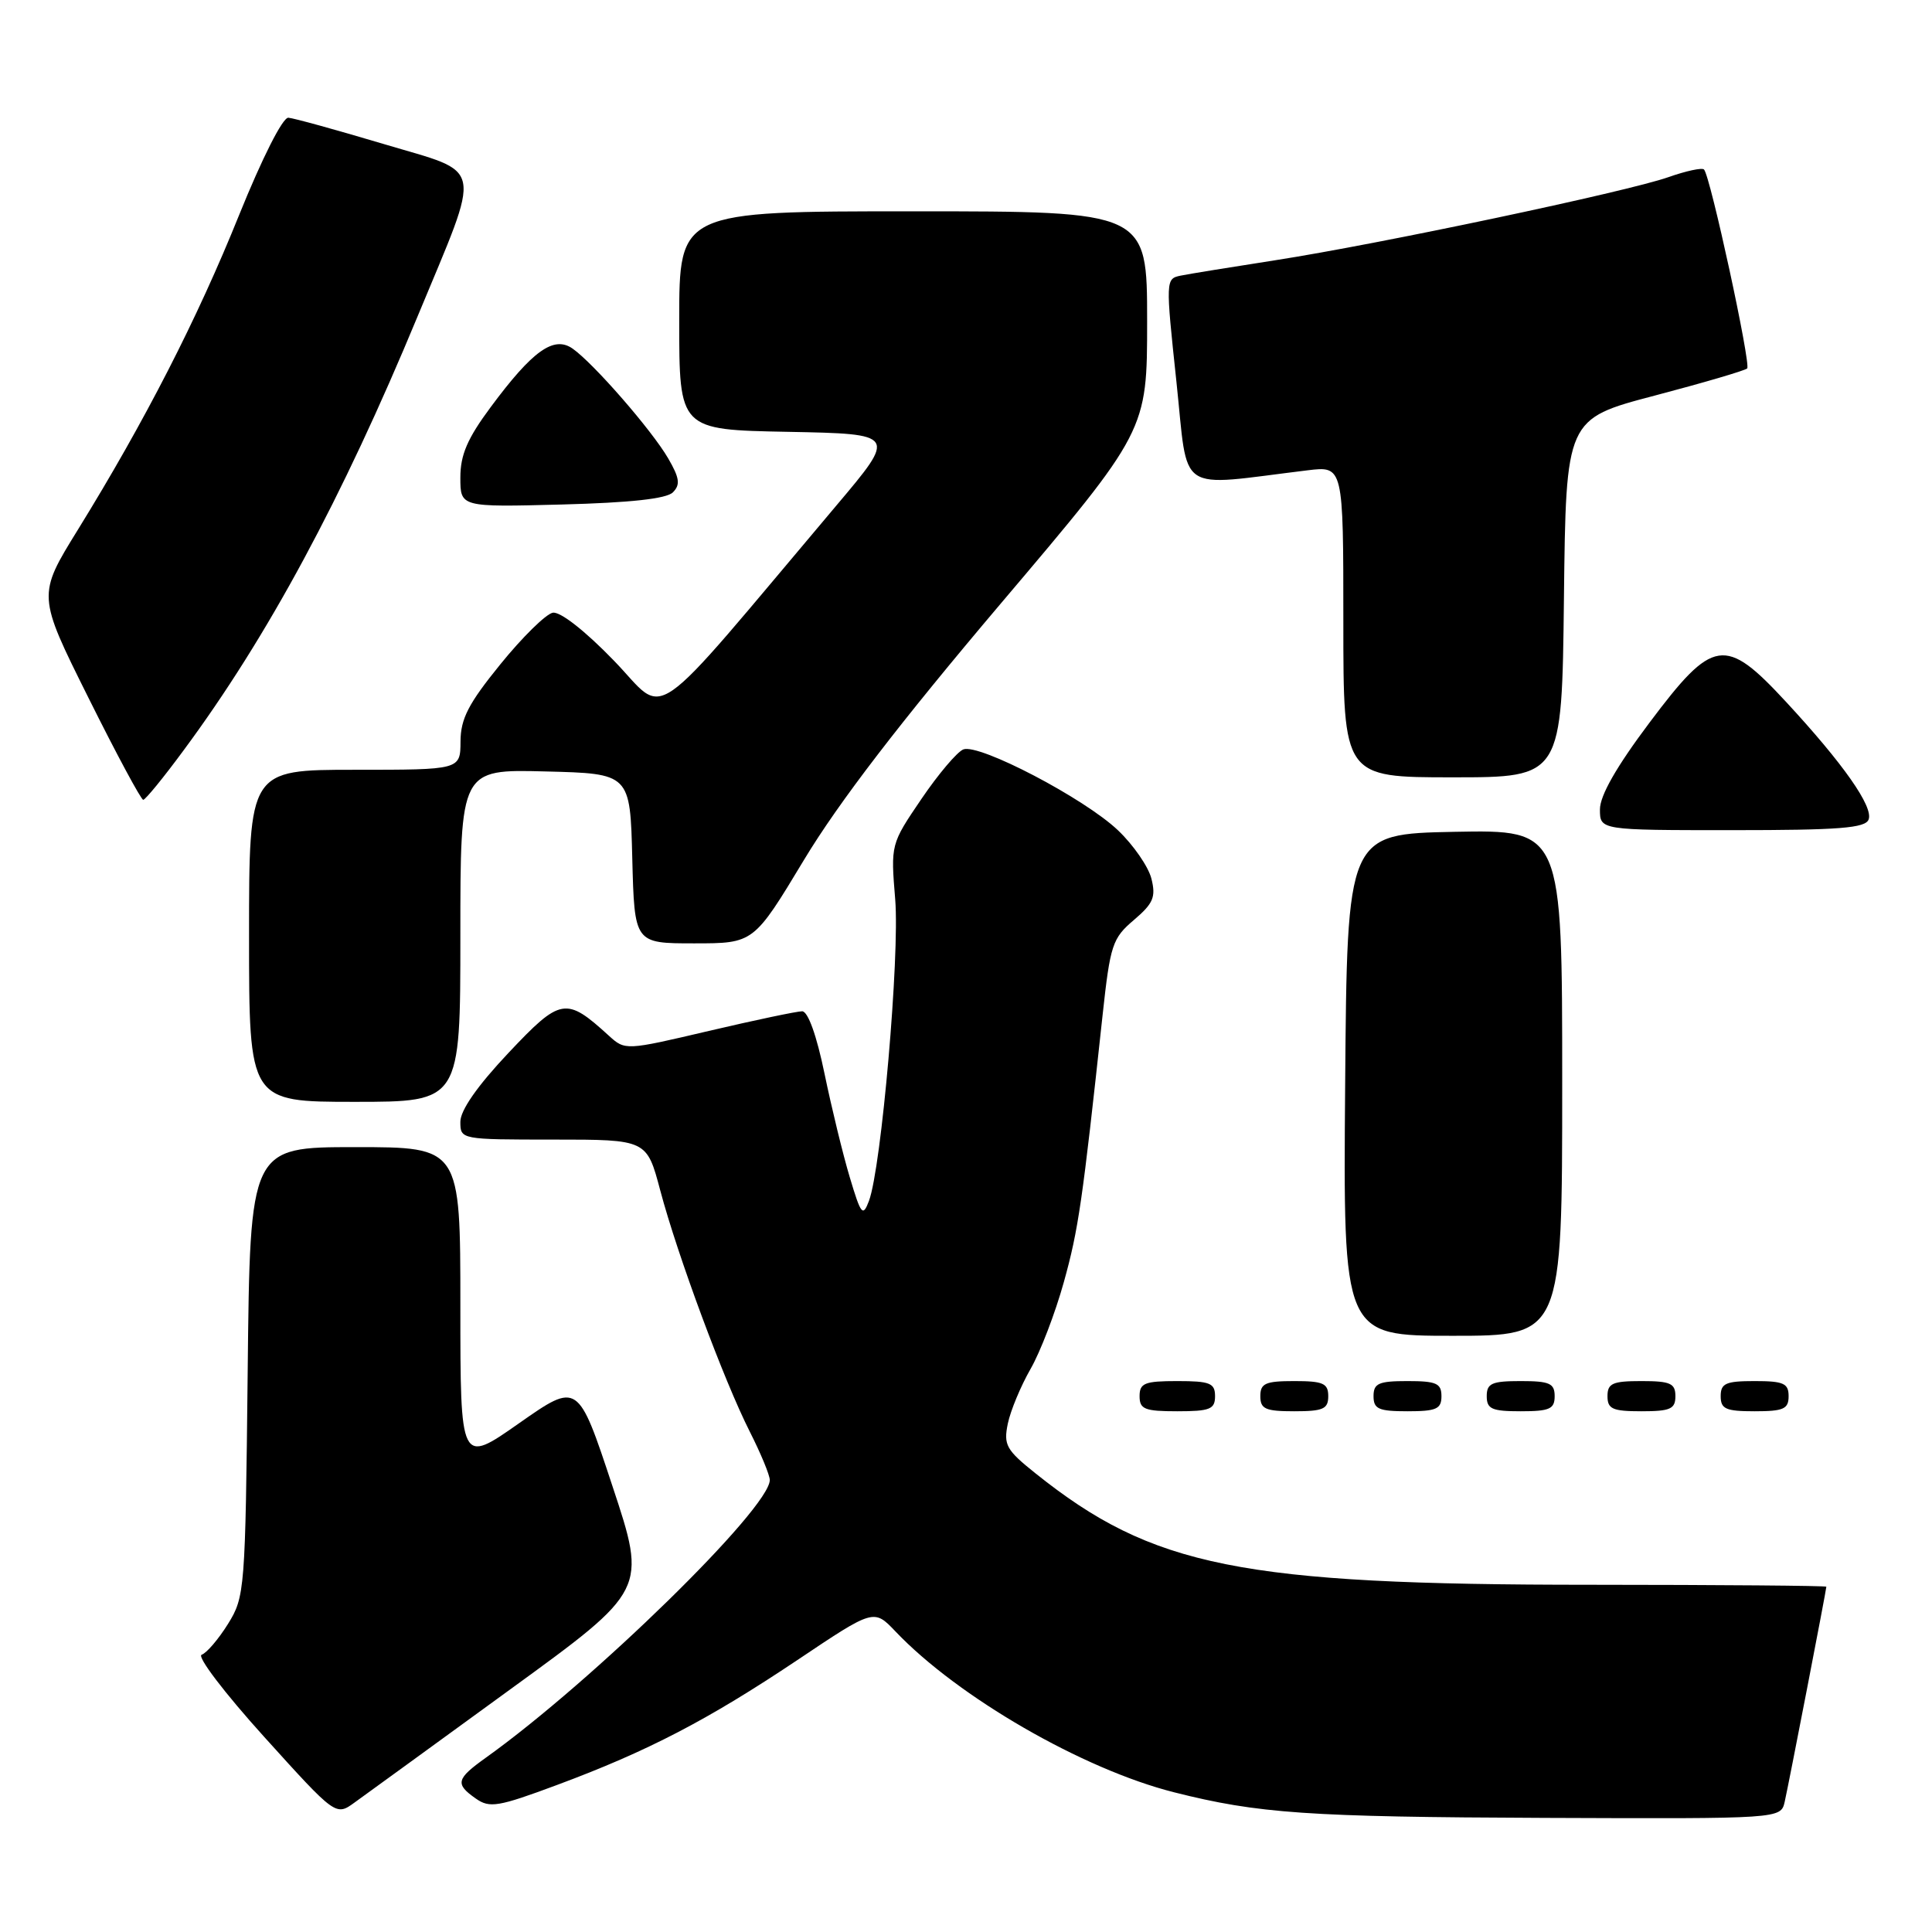 <?xml version="1.0" encoding="UTF-8" standalone="no"?>
<!DOCTYPE svg PUBLIC "-//W3C//DTD SVG 1.1//EN" "http://www.w3.org/Graphics/SVG/1.1/DTD/svg11.dtd" >
<svg xmlns="http://www.w3.org/2000/svg" xmlns:xlink="http://www.w3.org/1999/xlink" version="1.1" viewBox="0 0 256 256">
 <g >
 <path fill="currentColor"
d=" M 67.61 223.85 C 85.72 210.69 85.72 210.69 81.15 196.91 C 76.59 183.12 76.59 183.12 68.79 188.58 C 61.00 194.05 61.00 194.05 61.00 173.02 C 61.00 152.00 61.00 152.00 47.07 152.00 C 33.13 152.00 33.13 152.00 32.82 181.75 C 32.51 210.73 32.44 211.59 30.21 215.18 C 28.95 217.20 27.38 219.04 26.72 219.26 C 26.06 219.48 29.76 224.34 35.01 230.15 C 44.50 240.65 44.50 240.65 47.00 238.83 C 48.38 237.84 57.65 231.10 67.61 223.85 Z  M 236.48 238.75 C 237.00 236.47 241.99 210.71 242.00 210.25 C 242.00 210.11 227.94 210.00 210.75 209.99 C 164.40 209.99 152.72 207.64 137.20 195.22 C 133.32 192.12 132.96 191.46 133.54 188.64 C 133.90 186.91 135.26 183.65 136.55 181.40 C 137.85 179.14 139.83 173.97 140.96 169.90 C 142.90 162.93 143.42 159.34 146.10 134.50 C 147.11 125.19 147.40 124.32 150.24 121.91 C 152.82 119.71 153.18 118.87 152.57 116.43 C 152.17 114.84 150.18 111.96 148.14 110.02 C 143.70 105.79 129.75 98.50 127.65 99.30 C 126.83 99.62 124.33 102.57 122.09 105.87 C 118.02 111.86 118.02 111.88 118.62 119.18 C 119.23 126.68 116.79 154.72 115.14 159.13 C 114.33 161.27 114.09 160.98 112.60 156.00 C 111.69 152.97 110.19 146.79 109.25 142.25 C 108.21 137.20 107.06 134.00 106.29 134.00 C 105.60 134.00 100.04 135.17 93.94 136.60 C 82.87 139.20 82.84 139.20 80.67 137.23 C 74.99 132.05 74.30 132.17 67.36 139.53 C 63.25 143.89 61.00 147.12 61.00 148.64 C 61.00 150.99 61.04 151.00 73.35 151.00 C 85.70 151.00 85.70 151.00 87.49 157.75 C 89.78 166.37 95.94 182.97 99.36 189.72 C 100.81 192.59 102.00 195.46 102.00 196.11 C 102.00 199.84 78.57 222.76 64.37 232.91 C 60.44 235.72 60.28 236.38 63.05 238.32 C 64.88 239.61 66.01 239.42 73.80 236.52 C 85.83 232.05 93.80 227.90 105.65 219.97 C 115.79 213.17 115.79 213.17 118.65 216.17 C 126.93 224.88 143.49 234.44 155.58 237.49 C 166.71 240.30 173.26 240.76 204.73 240.88 C 235.96 241.00 235.96 241.00 236.48 238.75 Z  M 161.00 185.00 C 161.00 183.27 160.33 183.00 156.00 183.00 C 151.67 183.00 151.00 183.27 151.00 185.00 C 151.00 186.73 151.67 187.00 156.00 187.00 C 160.33 187.00 161.00 186.73 161.00 185.00 Z  M 176.00 185.00 C 176.00 183.30 175.33 183.00 171.50 183.00 C 167.67 183.00 167.00 183.30 167.00 185.00 C 167.00 186.70 167.67 187.00 171.50 187.00 C 175.33 187.00 176.00 186.70 176.00 185.00 Z  M 191.00 185.00 C 191.00 183.30 190.33 183.00 186.50 183.00 C 182.67 183.00 182.00 183.30 182.00 185.00 C 182.00 186.70 182.67 187.00 186.50 187.00 C 190.33 187.00 191.00 186.70 191.00 185.00 Z  M 206.00 185.00 C 206.00 183.30 205.33 183.00 201.50 183.00 C 197.67 183.00 197.00 183.30 197.00 185.00 C 197.00 186.70 197.67 187.00 201.50 187.00 C 205.33 187.00 206.00 186.70 206.00 185.00 Z  M 222.00 185.00 C 222.00 183.30 221.33 183.00 217.50 183.00 C 213.67 183.00 213.00 183.30 213.00 185.00 C 213.00 186.70 213.67 187.00 217.50 187.00 C 221.33 187.00 222.00 186.70 222.00 185.00 Z  M 237.00 185.00 C 237.00 183.30 236.33 183.00 232.50 183.00 C 228.67 183.00 228.00 183.30 228.00 185.00 C 228.00 186.70 228.67 187.00 232.50 187.00 C 236.33 187.00 237.00 186.70 237.00 185.00 Z  M 207.00 143.47 C 207.00 109.95 207.00 109.95 192.75 110.22 C 178.50 110.50 178.50 110.50 178.24 143.75 C 177.97 177.00 177.97 177.00 192.49 177.00 C 207.00 177.00 207.00 177.00 207.00 143.47 Z  M 61.00 123.97 C 61.00 101.93 61.00 101.93 72.25 102.22 C 83.50 102.50 83.50 102.50 83.78 113.75 C 84.07 125.00 84.07 125.00 91.97 125.00 C 99.87 125.00 99.87 125.00 106.54 113.93 C 111.14 106.30 119.25 95.74 132.61 79.97 C 152.00 57.09 152.00 57.09 152.00 42.55 C 152.00 28.00 152.00 28.00 121.00 28.00 C 90.00 28.00 90.00 28.00 90.00 42.47 C 90.00 56.95 90.00 56.95 104.42 57.22 C 118.83 57.50 118.83 57.50 110.81 67.00 C 85.25 97.28 88.57 94.97 81.34 87.53 C 77.51 83.57 74.22 81.00 73.24 81.19 C 72.33 81.37 69.21 84.43 66.31 88.01 C 62.06 93.24 61.04 95.23 61.02 98.25 C 61.00 102.00 61.00 102.00 47.00 102.00 C 33.00 102.00 33.00 102.00 33.00 124.00 C 33.00 146.00 33.00 146.00 47.00 146.00 C 61.00 146.00 61.00 146.00 61.00 123.97 Z  M 247.60 108.59 C 248.25 106.90 244.24 101.19 236.66 93.00 C 228.57 84.26 227.01 84.50 218.57 95.75 C 214.19 101.58 212.00 105.42 212.00 107.25 C 212.00 110.00 212.00 110.00 229.53 110.00 C 243.69 110.00 247.17 109.73 247.60 108.59 Z  M 24.33 99.42 C 35.47 84.37 45.30 66.13 55.35 41.88 C 63.92 21.21 64.30 23.11 50.83 19.08 C 44.60 17.22 38.92 15.65 38.21 15.60 C 37.46 15.54 34.74 20.93 31.68 28.50 C 26.15 42.24 19.18 55.84 10.32 70.19 C 4.95 78.88 4.95 78.88 11.71 92.44 C 15.42 99.90 18.70 105.99 18.98 105.98 C 19.27 105.97 21.68 103.02 24.33 99.42 Z  M 207.23 79.26 C 207.50 55.51 207.50 55.51 219.25 52.42 C 225.71 50.72 231.23 49.10 231.51 48.82 C 232.04 48.29 226.62 23.28 225.79 22.46 C 225.53 22.19 223.41 22.65 221.08 23.47 C 215.65 25.39 182.67 32.36 169.00 34.48 C 163.22 35.38 157.58 36.29 156.46 36.52 C 154.45 36.93 154.44 37.07 155.88 50.56 C 157.50 65.74 155.63 64.46 173.25 62.32 C 178.00 61.74 178.00 61.74 178.00 82.37 C 178.00 103.00 178.00 103.00 192.48 103.00 C 206.96 103.00 206.96 103.00 207.23 79.26 Z  M 89.16 65.24 C 90.17 64.23 90.05 63.34 88.54 60.74 C 86.36 56.99 78.65 48.14 75.87 46.19 C 73.38 44.45 70.57 46.46 65.03 53.93 C 61.93 58.10 61.00 60.27 61.00 63.28 C 61.00 67.20 61.00 67.20 74.45 66.85 C 83.52 66.61 88.31 66.09 89.16 65.24 Z "/>
</g>
</svg>